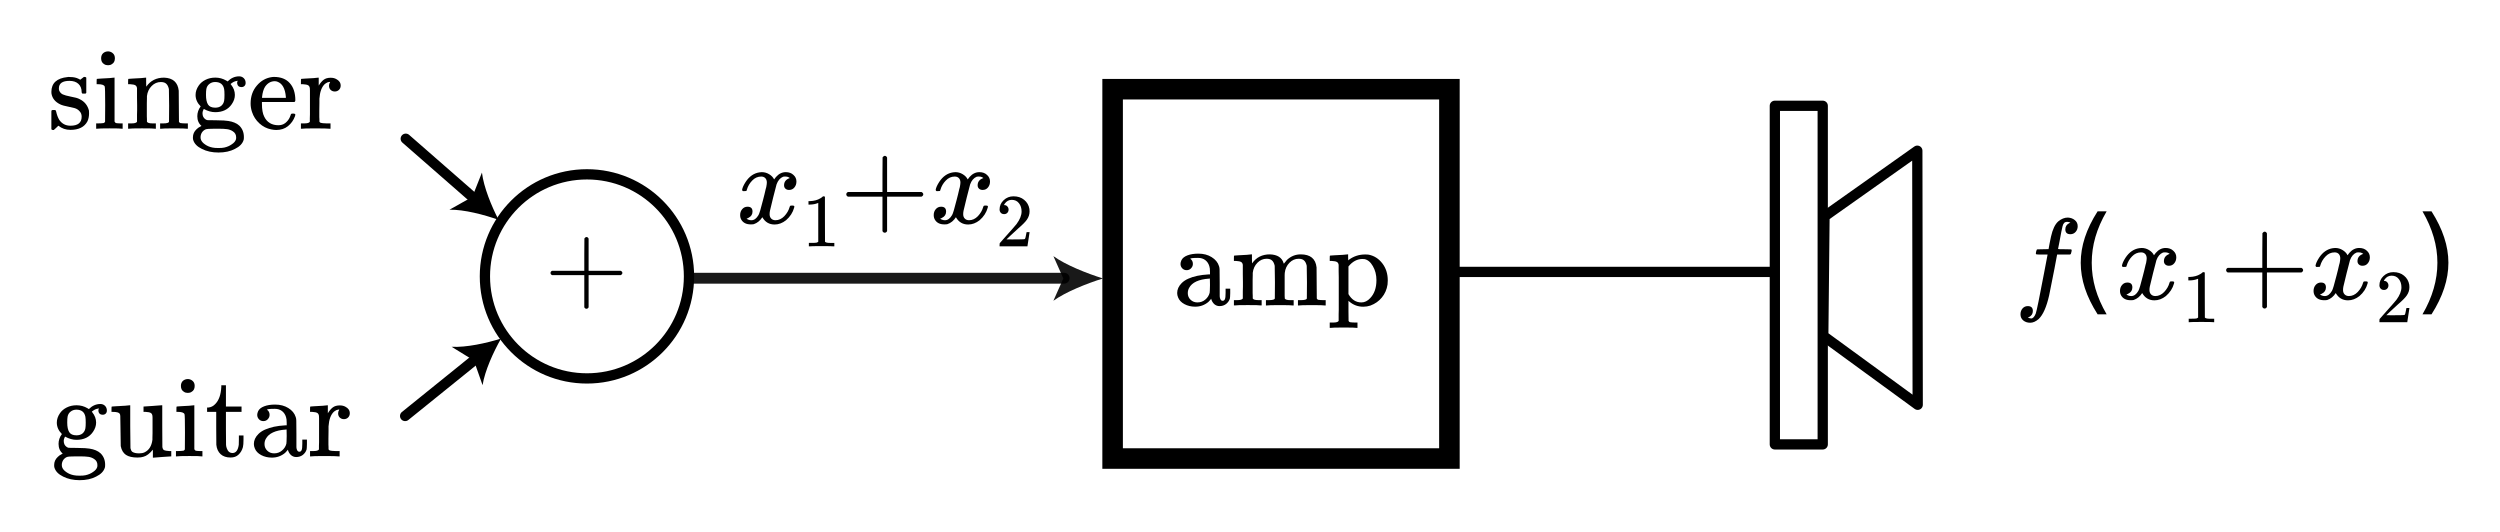 <?xml version="1.0" encoding="UTF-8" standalone="no"?>
<!-- Generator: Adobe Illustrator 19.1.0, SVG Export Plug-In . SVG Version: 6.00 Build 0)  -->

<svg
   xmlns:dc="http://purl.org/dc/elements/1.1/"
   xmlns:cc="http://creativecommons.org/ns#"
   xmlns:rdf="http://www.w3.org/1999/02/22-rdf-syntax-ns#"
   xmlns:svg="http://www.w3.org/2000/svg"
   xmlns="http://www.w3.org/2000/svg"
   xmlns:sodipodi="http://sodipodi.sourceforge.net/DTD/sodipodi-0.dtd"
   xmlns:inkscape="http://www.inkscape.org/namespaces/inkscape"
   version="1.1"
   id="Layer_1"
   x="0px"
   y="0px"
   width="486.614"
   height="103.465"
   viewBox="0 0 486.614 103.465"
   xml:space="preserve"
   inkscape:version="0.92.2 5c3e80d, 2017-08-06"
   sodipodi:docname="linearity_additivity2.svg"><defs
     id="defs4696"><marker
       inkscape:stockid="Arrow1Lend"
       orient="auto"
       refY="0"
       refX="0"
       id="Arrow1Lend"
       style="overflow:visible"
       inkscape:isstock="true"><path
         id="path6898"
         d="M 0,0 5,-5 -12.5,0 5,5 0,0 Z"
         style="fill:#000000;fill-opacity:1;fill-rule:evenodd;stroke:#000000;stroke-width:1pt;stroke-opacity:1"
         transform="matrix(-0.8,0,0,-0.8,-10,0)"
         inkscape:connector-curvature="0" /></marker><marker
       inkscape:stockid="Arrow1Mend"
       orient="auto"
       refY="0"
       refX="0"
       id="Arrow1Mend"
       style="overflow:visible"
       inkscape:isstock="true"><path
         id="path6904"
         d="M 0,0 5,-5 -12.5,0 5,5 0,0 Z"
         style="fill:#000000;fill-opacity:1;fill-rule:evenodd;stroke:#000000;stroke-width:1pt;stroke-opacity:1"
         transform="matrix(-0.4,0,0,-0.4,-4,0)"
         inkscape:connector-curvature="0" /></marker><marker
       inkscape:stockid="Arrow1Mstart"
       orient="auto"
       refY="0"
       refX="0"
       id="Arrow1Mstart"
       style="overflow:visible"
       inkscape:isstock="true"><path
         id="path4924"
         d="M 0,0 5,-5 -12.5,0 5,5 0,0 Z"
         style="fill:#000000;fill-opacity:1;fill-rule:evenodd;stroke:#000000;stroke-width:1pt;stroke-opacity:1"
         transform="matrix(0.4,0,0,0.4,4,0)"
         inkscape:connector-curvature="0" /></marker></defs><sodipodi:namedview
     pagecolor="#ffffff"
     bordercolor="#666666"
     borderopacity="1"
     objecttolerance="10"
     gridtolerance="10"
     guidetolerance="10"
     inkscape:pageopacity="0"
     inkscape:pageshadow="2"
     inkscape:window-width="1191"
     inkscape:window-height="695"
     id="namedview4694"
     showgrid="false"
     inkscape:zoom="1.0316181"
     inkscape:cx="243.30708"
     inkscape:cy="51.732349"
     inkscape:window-x="0"
     inkscape:window-y="0"
     inkscape:window-maximized="0"
     inkscape:current-layer="Layer_1"
     fit-margin-top="10"
     fit-margin-left="10"
     fit-margin-right="10"
     fit-margin-bottom="10" /><style
     type="text/css"
     id="style4554">
	.st0{fill:none;stroke:#000000;stroke-linecap:round;stroke-linejoin:round;stroke-miterlimit:10;}
	.st1{fill:none;stroke:#000000;stroke-width:2;stroke-linecap:round;stroke-linejoin:round;stroke-miterlimit:10;}
	.st2{fill:none;stroke:#000000;stroke-width:2;stroke-miterlimit:10;}
	.st3{fill:none;stroke:#000000;stroke-linecap:round;stroke-miterlimit:10;}
	.st4{fill:none;stroke:#000000;stroke-width:1.5;stroke-miterlimit:10;}
	.st5{fill:none;stroke:#000000;stroke-width:2;stroke-linecap:round;stroke-miterlimit:10;}
	.st6{fill:none;}
	.st7{stroke:#000000;stroke-linecap:round;stroke-linejoin:round;stroke-miterlimit:10;}
	.st8{fill:none;stroke:#000000;stroke-miterlimit:10;}
	.st9{fill:#FFFFFF;stroke:#000000;stroke-miterlimit:10;}
	.st10{fill:none;stroke:#000000;stroke-linejoin:round;stroke-miterlimit:10;}
	.st11{fill:none;stroke:#000000;stroke-linejoin:round;}
	.st12{fill:none;stroke:#11ACCD;stroke-width:3;stroke-linecap:round;stroke-miterlimit:10;}
	.st13{fill:#11ACCD;}
	.st14{fill:#E07D10;}
	.st15{fill:#FF9C39;}
	.st16{fill:none;stroke:#E07D10;stroke-width:2;stroke-linecap:round;stroke-miterlimit:10;}
	.st17{fill:none;stroke:#000000;stroke-width:4;stroke-linecap:round;stroke-miterlimit:10;}
	.st18{font-family:'KaTeX_Main-Italic';}
	.st19{font-size:21px;}
	.st20{font-family:'KaTeX_Main-Regular';}
</style><g
     style="font-style:normal;font-variant:normal;font-weight:normal;font-stretch:normal;font-size:22.5px;line-height:125%;font-family:KaTeX_Math;-inkscape-font-specification:'KaTeX_Math, Normal';text-align:start;writing-mode:lr-tb;text-anchor:start"
     id="text4622" /><rect
     x="216.566"
     y="17.359"
     class="st17"
     width="65.556"
     height="71.89"
     id="rect4624"
     style="fill:none;stroke:#000000;stroke-width:4;stroke-linecap:round;stroke-miterlimit:10;stroke-dasharray:none" /><g
     aria-label="x1+x2"
     style="font-style:normal;font-variant:normal;font-weight:normal;font-stretch:normal;font-size:22.5px;line-height:0%;font-family:KaTeX_Math;-inkscape-font-specification:'KaTeX_Math, Normal';text-align:start;writing-mode:lr-tb;text-anchor:start"
     id="text4656"><path
       d="m 144.582,37.196 q -0.135,-0.135 -0.135,-0.247 0.09,-0.608 0.698,-1.552 1.058,-1.597 2.655,-1.845 0.315,-0.045 0.472,-0.045 0.787,0 1.44,0.405 0.675,0.405 0.968,1.012 0.292,-0.383 0.36,-0.472 0.833,-0.945 1.913,-0.945 0.922,0 1.485,0.54 0.585,0.517 0.585,1.282 0,0.698 -0.405,1.17 -0.383,0.472 -1.035,0.472 -0.427,0 -0.698,-0.247 -0.27,-0.247 -0.27,-0.652 0,-1.035 1.125,-1.417 0,-0.022 -0.247,-0.158 -0.225,-0.135 -0.652,-0.135 -0.292,0 -0.427,0.045 -0.855,0.36 -1.26,1.485 -0.068,0.18 -0.652,2.52 -0.585,2.317 -0.63,2.61 -0.068,0.338 -0.068,0.675 0,0.54 0.315,0.855 0.315,0.315 0.833,0.315 0.945,0 1.71,-0.787 0.765,-0.81 1.035,-1.778 0.068,-0.225 0.135,-0.247 0.068,-0.045 0.36,-0.045 0.427,0 0.427,0.18 0,0.022 -0.045,0.247 -0.383,1.395 -1.575,2.43 -1.058,0.833 -2.228,0.833 -1.575,0 -2.385,-1.417 -0.652,1.012 -1.665,1.35 -0.203,0.045 -0.585,0.045 -1.305,0 -1.845,-0.922 -0.225,-0.383 -0.225,-0.9 0,-0.675 0.405,-1.147 0.405,-0.472 1.035,-0.472 0.968,0 0.968,0.945 0,0.833 -0.787,1.215 -0.045,0.022 -0.113,0.068 -0.068,0.022 -0.113,0.045 -0.045,0.022 -0.068,0.022 l -0.068,0.022 q 0,0.068 0.338,0.203 0.27,0.113 0.585,0.113 0.81,0 1.395,-1.012 0.247,-0.405 0.877,-2.925 0.135,-0.517 0.292,-1.147 0.158,-0.63 0.225,-0.968 0.09,-0.338 0.113,-0.405 0.113,-0.608 0.113,-0.877 0,-0.54 -0.292,-0.855 -0.292,-0.315 -0.81,-0.315 -1.012,0 -1.755,0.787 -0.743,0.765 -1.035,1.778 -0.045,0.203 -0.113,0.247 -0.045,0.022 -0.36,0.022 z"
       style="font-style:normal;font-variant:normal;font-weight:normal;font-stretch:normal;font-size:22.5px;line-height:0%;font-family:KaTeX_Math;-inkscape-font-specification:'KaTeX_Math, Normal';text-align:start;writing-mode:lr-tb;text-anchor:start"
       id="path13186" /><path
       d="m 162.237,47.951 q -0.249,-0.044 -2.325,-0.044 -2.047,0 -2.296,0.044 h -0.175 v -0.673 h 0.38 q 0.848,0 1.097,-0.044 0.117,-0.015 0.351,-0.175 v -7.561 q -0.029,0 -0.117,0.044 -0.673,0.263 -1.506,0.278 h -0.278 v -0.673 h 0.278 q 1.228,-0.044 2.047,-0.556 0.263,-0.146 0.453,-0.336 0.029,-0.044 0.175,-0.044 0.146,0 0.249,0.088 v 4.373 l 0.015,4.388 q 0.219,0.219 0.951,0.219 h 0.483 0.38 v 0.673 z"
       style="font-style:normal;font-variant:normal;font-weight:normal;font-stretch:normal;font-size:14.625px;line-height:125%;font-family:KaTeX_Main;-inkscape-font-specification:'KaTeX_Main, Normal';text-align:start;writing-mode:lr-tb;baseline-shift:sub;text-anchor:start"
       id="path13188" /><path
       d="m 165.041,38.276 q -0.315,-0.158 -0.315,-0.45 0,-0.292 0.315,-0.45 h 6.728 v -3.375 l 0.022,-3.375 q 0.225,-0.292 0.427,-0.292 0.292,0 0.45,0.338 v 6.705 h 6.705 q 0.338,0.18 0.338,0.45 0,0.27 -0.338,0.45 h -6.705 v 6.705 q -0.158,0.315 -0.45,0.315 -0.292,0 -0.45,-0.315 v -6.705 z"
       style="font-style:normal;font-variant:normal;font-weight:normal;font-stretch:normal;font-size:22.5px;line-height:125%;font-family:KaTeX_Main;-inkscape-font-specification:'KaTeX_Main, Normal';text-align:start;writing-mode:lr-tb;text-anchor:start"
       id="path13190" /><path
       d="m 182.261,37.196 q -0.135,-0.135 -0.135,-0.247 0.09,-0.608 0.698,-1.552 1.058,-1.597 2.655,-1.845 0.315,-0.045 0.472,-0.045 0.787,0 1.44,0.405 0.675,0.405 0.968,1.012 0.292,-0.383 0.36,-0.472 0.833,-0.945 1.913,-0.945 0.922,0 1.485,0.54 0.585,0.517 0.585,1.282 0,0.698 -0.405,1.17 -0.383,0.472 -1.035,0.472 -0.427,0 -0.698,-0.247 -0.27,-0.247 -0.27,-0.652 0,-1.035 1.125,-1.417 0,-0.022 -0.247,-0.158 -0.225,-0.135 -0.652,-0.135 -0.292,0 -0.427,0.045 -0.855,0.36 -1.26,1.485 -0.068,0.18 -0.652,2.52 -0.585,2.317 -0.63,2.61 -0.068,0.338 -0.068,0.675 0,0.54 0.315,0.855 0.315,0.315 0.833,0.315 0.945,0 1.71,-0.787 0.765,-0.81 1.035,-1.778 0.068,-0.225 0.135,-0.247 0.068,-0.045 0.36,-0.045 0.427,0 0.427,0.18 0,0.022 -0.045,0.247 -0.383,1.395 -1.575,2.43 -1.058,0.833 -2.228,0.833 -1.575,0 -2.385,-1.417 -0.652,1.012 -1.665,1.35 -0.203,0.045 -0.585,0.045 -1.305,0 -1.845,-0.922 -0.225,-0.383 -0.225,-0.9 0,-0.675 0.405,-1.147 0.405,-0.472 1.035,-0.472 0.968,0 0.968,0.945 0,0.833 -0.787,1.215 -0.045,0.022 -0.113,0.068 -0.068,0.022 -0.113,0.045 -0.045,0.022 -0.068,0.022 l -0.068,0.022 q 0,0.068 0.338,0.203 0.27,0.113 0.585,0.113 0.81,0 1.395,-1.012 0.247,-0.405 0.877,-2.925 0.135,-0.517 0.292,-1.147 0.158,-0.63 0.225,-0.968 0.09,-0.338 0.113,-0.405 0.113,-0.608 0.113,-0.877 0,-0.54 -0.292,-0.855 -0.292,-0.315 -0.81,-0.315 -1.012,0 -1.755,0.787 -0.743,0.765 -1.035,1.778 -0.045,0.203 -0.113,0.247 -0.045,0.022 -0.36,0.022 z"
       style="font-style:normal;font-variant:normal;font-weight:normal;font-stretch:normal;font-size:22.5px;line-height:0%;font-family:KaTeX_Math;-inkscape-font-specification:'KaTeX_Math, Normal';text-align:start;writing-mode:lr-tb;text-anchor:start"
       id="path13192" /><path
       d="m 195.441,41.677 q -0.409,0 -0.643,-0.263 -0.234,-0.263 -0.234,-0.643 0,-1.053 0.79,-1.799 0.804,-0.76 1.916,-0.76 1.258,0 2.077,0.687 0.834,0.673 1.024,1.77 0.029,0.263 0.029,0.483 0,0.848 -0.512,1.594 -0.409,0.614 -1.653,1.682 -0.526,0.453 -1.462,1.346 l -0.863,0.819 1.111,0.015 q 2.296,0 2.442,-0.073 0.059,-0.015 0.146,-0.307 0.059,-0.161 0.205,-0.995 v -0.044 h 0.585 v 0.044 l -0.409,2.676 v 0.044 h -5.426 v -0.278 q 0,-0.292 0.029,-0.336 0.015,-0.015 1.228,-1.389 1.594,-1.77 2.047,-2.34 0.98,-1.331 0.98,-2.442 0,-0.965 -0.512,-1.609 -0.497,-0.658 -1.404,-0.658 -0.848,0 -1.375,0.76 -0.029,0.059 -0.088,0.161 -0.044,0.073 -0.044,0.088 0,0.015 0.073,0.015 0.366,0 0.585,0.263 0.234,0.263 0.234,0.614 0,0.366 -0.249,0.629 -0.234,0.249 -0.629,0.249 z"
       style="font-style:normal;font-variant:normal;font-weight:normal;font-stretch:normal;font-size:14.625px;line-height:125%;font-family:KaTeX_Main;-inkscape-font-specification:'KaTeX_Main, Normal';text-align:start;writing-mode:lr-tb;baseline-shift:sub;text-anchor:start"
       id="path13194" /></g><g
     aria-label="amp"
     style="font-style:normal;font-variant:normal;font-weight:normal;font-stretch:normal;font-size:22.5px;line-height:0%;font-family:KaTeX_Main;-inkscape-font-specification:'KaTeX_Main, Normal';text-align:start;writing-mode:lr-tb;text-anchor:start"
     id="text4666"><path
       d="m 231.829,52.228 q -0.338,0.36 -0.855,0.36 -0.517,0 -0.855,-0.36 -0.338,-0.36 -0.338,-0.855 0,-0.315 0.18,-0.72 0.292,-0.608 1.17,-0.945 0.877,-0.338 2.138,-0.338 1.485,0 2.565,0.675 1.103,0.675 1.44,1.755 0.113,0.315 0.113,0.72 0.022,0.383 0.022,2.565 0,2.205 0,2.587 0.022,0.36 0.135,0.562 0.135,0.315 0.45,0.315 0.292,0 0.427,-0.315 0.135,-0.27 0.135,-1.238 v -0.81 h 0.9 v 0.877 q -0.022,0.9 -0.068,1.058 -0.203,0.63 -0.743,1.058 -0.54,0.405 -1.282,0.405 -0.562,0 -1.012,-0.383 -0.427,-0.405 -0.585,-0.968 v -0.09 q -0.068,0.068 -0.27,0.315 -0.203,0.225 -0.292,0.315 -1.103,0.922 -2.565,0.922 -1.17,0 -2.092,-0.495 -0.922,-0.495 -1.238,-1.305 -0.18,-0.427 -0.18,-0.855 0,-1.058 0.877,-1.935 0.517,-0.517 1.282,-0.855 1.53,-0.698 3.915,-0.833 h 0.315 v -0.495 q 0,-0.765 -0.135,-1.125 -0.225,-0.743 -0.787,-1.17 -0.562,-0.427 -1.395,-0.427 -1.508,0 -1.508,0.18 0.495,0.338 0.495,0.99 0,0.495 -0.36,0.855 z m 3.69,3.285 q 0,-1.305 -0.022,-1.305 -0.068,0 -0.113,0.022 -3.083,0.203 -3.938,1.823 -0.247,0.45 -0.247,1.012 0,0.765 0.54,1.282 0.54,0.517 1.327,0.517 0.9,0 1.53,-0.54 0.652,-0.54 0.855,-1.327 0.045,-0.158 0.068,-1.485 z"
       style="font-style:normal;font-variant:normal;font-weight:normal;font-stretch:normal;font-size:22.5px;line-height:0%;font-family:KaTeX_Main;-inkscape-font-specification:'KaTeX_Main, Normal';text-align:start;writing-mode:lr-tb;text-anchor:start"
       id="path13179" /><path
       d="m 243.844,58.101 q 0.18,0.315 1.058,0.315 h 0.315 0.36 v 1.035 h -0.18 q -0.292,-0.068 -2.52,-0.068 -2.228,0 -2.52,0.068 h -0.18 v -1.035 h 0.36 0.315 q 0.877,0 1.058,-0.315 v -0.18 q 0,-0.203 0,-0.517 0,-0.315 0,-0.698 0.022,-0.405 0.022,-0.877 0,-0.495 0,-0.945 0,-0.698 -0.022,-1.485 0,-0.81 0,-1.327 v -0.517 q -0.068,-0.427 -0.338,-0.562 -0.247,-0.158 -0.99,-0.203 h -0.405 v -0.517 q 0,-0.517 0.045,-0.517 l 0.225,-0.022 q 0.225,-0.022 0.63,-0.045 0.427,-0.022 0.833,-0.045 0.383,-0.022 0.81,-0.045 0.427,-0.045 0.652,-0.068 0.225,-0.022 0.247,-0.022 h 0.068 v 0.9 q 0,0.855 0.022,0.855 l 0.022,-0.022 q 1.215,-1.732 3.442,-1.732 2.183,0.068 2.678,1.71 l 0.045,0.113 q 0.54,-0.675 0.608,-0.743 1.147,-1.08 2.678,-1.08 2.812,0 3.083,2.542 0.022,0.158 0.022,3.128 0,2.88 0.022,2.925 0.09,0.18 0.27,0.247 0.472,0.068 1.103,0.068 h 0.36 v 1.035 h -0.18 q -0.292,-0.068 -2.52,-0.068 -2.228,0 -2.52,0.068 h -0.18 v -1.035 h 0.36 0.18 q 1.192,0 1.192,-0.36 0.022,-0.045 0.022,-3.105 -0.022,-3.038 -0.045,-3.218 -0.158,-0.72 -0.517,-1.035 -0.338,-0.338 -1.058,-0.338 -1.012,0 -1.778,0.765 -0.787,0.787 -0.922,1.98 0,0.022 -0.022,0.427 0,0.383 0,0.99 0,0.608 0,1.147 0,0.338 0,0.72 0,0.36 0,0.652 0,0.292 0,0.54 0.022,0.225 0.022,0.383 v 0.135 q 0.18,0.315 1.058,0.315 h 0.315 0.36 v 1.035 h -0.18 q -0.292,-0.068 -2.52,-0.068 -2.228,0 -2.52,0.068 h -0.18 v -1.035 h 0.36 0.18 q 1.192,0 1.192,-0.36 0.022,-0.045 0.022,-3.105 -0.022,-3.038 -0.045,-3.218 -0.158,-0.72 -0.517,-1.035 -0.338,-0.338 -1.058,-0.338 -1.012,0 -1.778,0.765 -0.787,0.787 -0.922,1.98 0,0.022 0,0.427 0,0.383 -0.022,0.99 0,0.608 0,1.147 0,0.338 0,0.72 0,0.36 0,0.652 0.022,0.292 0.022,0.54 0,0.225 0,0.383 z"
       style="font-style:normal;font-variant:normal;font-weight:normal;font-stretch:normal;font-size:22.5px;line-height:0%;font-family:KaTeX_Main;-inkscape-font-specification:'KaTeX_Main, Normal';text-align:start;writing-mode:lr-tb;text-anchor:start"
       id="path13181" /><path
       d="m 259.189,62.781 h 0.315 q 0.877,0 1.058,-0.315 v -0.18 q 0,-0.158 0,-0.45 0,-0.27 0,-0.652 0.022,-0.383 0.022,-0.877 0,-0.495 0,-0.99 0,-0.517 0,-1.103 0,-0.608 0,-1.147 0,-0.765 0,-1.597 0,-0.833 0,-1.485 0,-0.652 -0.022,-1.192 0,-0.562 0,-0.877 0,-0.338 0,-0.36 -0.068,-0.427 -0.338,-0.562 -0.247,-0.158 -0.99,-0.203 h -0.405 v -0.517 q 0,-0.517 0.045,-0.517 l 0.225,-0.022 q 0.225,-0.022 0.652,-0.045 0.427,-0.022 0.833,-0.045 0.383,-0.022 0.833,-0.045 0.45,-0.045 0.675,-0.068 0.225,-0.022 0.247,-0.022 h 0.068 v 0.585 l 0.022,0.585 0.18,-0.158 q 1.373,-0.99 3.105,-0.99 0.495,0 0.72,0.045 1.575,0.315 2.632,1.688 1.058,1.373 1.058,3.33 0,0.427 -0.045,0.787 -0.225,1.462 -1.103,2.52 -0.855,1.058 -2.228,1.575 -0.675,0.225 -1.395,0.225 -1.53,0 -2.7,-0.99 l -0.18,-0.158 v 1.913 q 0,1.958 0.022,2.002 0.09,0.18 0.27,0.247 0.472,0.068 1.103,0.068 h 0.36 v 1.035 h -0.18 q -0.292,-0.068 -2.52,-0.068 -2.228,0 -2.52,0.068 h -0.18 v -1.035 z m 8.73,-8.235 q 0,-1.553 -0.698,-2.745 -0.675,-1.192 -1.665,-1.373 -0.045,0 -0.158,0 -0.09,-0.022 -0.158,-0.022 -1.597,0 -2.768,1.462 v 5.378 q 0.922,1.62 2.52,1.62 0.945,0 1.71,-0.833 1.215,-1.26 1.215,-3.487 z"
       style="font-style:normal;font-variant:normal;font-weight:normal;font-stretch:normal;font-size:22.5px;line-height:0%;font-family:KaTeX_Main;-inkscape-font-specification:'KaTeX_Main, Normal';text-align:start;writing-mode:lr-tb;text-anchor:start"
       id="path13183" /></g><g
     id="g5371"
     transform="translate(53.012,-186.549)"><circle
       r="19.862"
       cy="240.345"
       cx="61.235"
       id="path4761"
       style="fill:none;fill-opacity:0;stroke:#000000;stroke-width:2;stroke-linecap:round;stroke-miterlimit:4;stroke-dasharray:none;stroke-opacity:1" /><g
       aria-label="+"
       style="font-size:21px;line-height:0%;font-family:KaTeX_Main-Regular"
       id="text4672-9"><path
         d="m 54.439,240.098 q -0.294,-0.147 -0.294,-0.42 0,-0.273 0.294,-0.42 h 6.279 v -3.15 l 0.021,-3.15 q 0.21,-0.273 0.399,-0.273 0.273,0 0.42,0.315 v 6.258 h 6.258 q 0.315,0.168 0.315,0.42 0,0.252 -0.315,0.42 H 61.558 v 6.258 q -0.147,0.294 -0.42,0.294 -0.273,0 -0.42,-0.294 v -6.258 z"
         style="font-style:normal;font-variant:normal;font-weight:normal;font-stretch:normal;font-size:21px;line-height:125%;font-family:KaTeX_Main;-inkscape-font-specification:'KaTeX_Main, Normal';text-align:start;writing-mode:lr-tb;text-anchor:start"
         id="path13176" /></g></g><g
     aria-label="singer"
     style="font-style:normal;font-variant:normal;font-weight:normal;font-stretch:normal;font-size:22.5px;line-height:0%;font-family:KaTeX_Math;-inkscape-font-specification:'KaTeX_Math, Normal';text-align:start;writing-mode:lr-tb;text-anchor:start"
     id="text4656-8"><path
       d="m 13.532,15.738 q -2.07,0 -2.07,1.462 0,0.292 0.045,0.383 0.203,0.54 0.698,0.787 0.495,0.225 1.53,0.427 1.283,0.225 1.755,0.495 1.417,0.675 1.823,2.228 0.022,0.135 0.022,0.54 0,0.877 -0.315,1.553 -0.877,1.665 -3.308,1.665 -1.35,0 -2.34,-0.81 l -0.18,0.158 -0.203,0.203 q -0.135,0.135 -0.27,0.247 l -0.247,0.225 h -0.18 q -0.158,0 -0.292,-0.135 v -1.778 q 0,-1.463 0,-1.688 0.022,-0.225 0.112,-0.27 0.045,-0.022 0.36,-0.022 0.292,0 0.338,0.045 0.068,0.045 0.135,0.315 0.18,0.855 0.585,1.553 0.787,1.147 2.183,1.147 2.183,0 2.183,-1.755 0,-0.652 -0.405,-1.058 -0.36,-0.427 -0.945,-0.608 -0.383,-0.09 -1.08,-0.247 -1.26,-0.247 -1.71,-0.472 -1.485,-0.698 -1.732,-2.092 -0.022,-0.09 -0.022,-0.338 0,-2.587 3.172,-2.902 0.09,-0.045 0.54,0 0.9,0 1.575,0.338 l 0.338,0.18 0.203,-0.158 q 0.292,-0.247 0.495,-0.383 h 0.18 q 0.158,0 0.292,0.135 v 2.97 l -0.135,0.135 h -0.63 q -0.135,-0.135 -0.135,-0.27 0,-1.035 -0.63,-1.62 -0.63,-0.585 -1.733,-0.585 z"
       style="font-style:normal;font-variant:normal;font-weight:normal;font-stretch:normal;font-size:22.5px;line-height:125%;font-family:KaTeX_Main;-inkscape-font-specification:'KaTeX_Main, Normal';text-align:start;writing-mode:lr-tb;text-anchor:start"
       id="path13163" /><path
       d="m 21.082,10 q 0.562,0.045 0.922,0.405 0.36,0.338 0.36,0.945 0,0.81 -0.608,1.147 -0.292,0.203 -0.72,0.203 -0.45,0 -0.743,-0.203 -0.608,-0.338 -0.608,-1.147 0,-0.63 0.383,-0.99 0.405,-0.36 1.012,-0.36 z m 2.61,15.053 q -0.247,-0.068 -2.34,-0.068 -2.047,0 -2.453,0.068 h -0.18 v -1.035 h 0.36 q 0.63,0 1.103,-0.068 0.18,-0.068 0.27,-0.247 0.022,-0.045 0.022,-3.263 0,-3.375 -0.09,-3.6 -0.18,-0.45 -1.327,-0.45 h -0.247 v -0.517 q 0,-0.517 0.045,-0.517 l 0.225,-0.022 q 0.225,-0.022 0.63,-0.045 0.405,-0.022 0.81,-0.045 0.383,-0.022 0.81,-0.045 0.427,-0.045 0.652,-0.068 0.225,-0.022 0.248,-0.022 h 0.068 v 8.55 q 0.113,0.225 0.27,0.292 0.158,0.045 0.787,0.068 h 0.517 v 1.035 z"
       style="font-style:normal;font-variant:normal;font-weight:normal;font-stretch:normal;font-size:22.5px;line-height:125%;font-family:KaTeX_Main;-inkscape-font-specification:'KaTeX_Main, Normal';text-align:start;writing-mode:lr-tb;text-anchor:start"
       id="path13165" /><path
       d="m 28.605,23.703 q 0.18,0.315 1.058,0.315 h 0.315 0.36 v 1.035 h -0.18 q -0.292,-0.068 -2.52,-0.068 -2.228,0 -2.52,0.068 h -0.18 v -1.035 h 0.36 0.315 q 0.877,0 1.058,-0.315 v -0.18 q 0,-0.203 0,-0.517 0,-0.315 0,-0.698 0.022,-0.405 0.022,-0.877 0,-0.495 0,-0.945 0,-0.698 -0.022,-1.485 0,-0.81 0,-1.327 v -0.517 q -0.068,-0.427 -0.338,-0.562 -0.247,-0.158 -0.99,-0.203 h -0.405 v -0.517 q 0,-0.517 0.045,-0.517 l 0.225,-0.022 q 0.225,-0.022 0.63,-0.045 0.427,-0.022 0.833,-0.045 0.383,-0.022 0.81,-0.045 0.427,-0.045 0.652,-0.068 0.225,-0.022 0.247,-0.022 h 0.068 v 0.9 q 0,0.855 0.022,0.855 l 0.022,-0.022 q 1.215,-1.732 3.442,-1.732 2.587,0.09 2.857,2.542 0.022,0.158 0.022,3.127 0,2.88 0.022,2.925 0.09,0.18 0.27,0.247 0.472,0.068 1.103,0.068 h 0.36 v 1.035 h -0.18 q -0.293,-0.068 -2.52,-0.068 -2.228,0 -2.52,0.068 h -0.18 v -1.035 h 0.36 0.18 q 1.192,0 1.192,-0.36 0.022,-0.045 0.022,-3.105 -0.022,-3.038 -0.045,-3.217 -0.158,-0.72 -0.517,-1.035 -0.338,-0.338 -1.058,-0.338 -1.012,0 -1.778,0.765 -0.787,0.787 -0.922,1.98 0,0.022 0,0.427 0,0.383 -0.022,0.99 0,0.608 0,1.147 0,0.338 0,0.72 0,0.36 0,0.652 0.022,0.292 0.022,0.54 0,0.225 0,0.383 z"
       style="font-style:normal;font-variant:normal;font-weight:normal;font-stretch:normal;font-size:22.5px;line-height:125%;font-family:KaTeX_Main;-inkscape-font-specification:'KaTeX_Main, Normal';text-align:start;writing-mode:lr-tb;text-anchor:start"
       id="path13167" /><path
       d="m 44.302,15.85 q 0.99,-0.99 2.25,-0.99 0.54,0 0.9,0.36 0.36,0.36 0.36,0.922 0,0.36 -0.225,0.585 -0.225,0.225 -0.585,0.225 -0.72,0 -0.833,-0.675 -0.045,-0.315 0.068,-0.472 0,-0.022 0.022,-0.068 v -0.022 q -0.09,0.022 -0.203,0.045 -0.54,0.09 -0.99,0.45 -0.18,0.113 -0.18,0.158 0.045,0.045 0.09,0.113 0.743,0.922 0.743,2.002 0,0.922 -0.608,1.8 -1.058,1.552 -3.217,1.552 -1.08,0 -2.228,-0.63 -0.247,0.45 -0.247,0.855 0,0.787 0.585,1.17 0.203,0.135 0.383,0.158 0.203,0 1.62,0.022 1.89,0.022 2.43,0.135 1.373,0.203 2.16,0.922 0.877,0.877 0.877,2.205 0,0.405 -0.045,0.54 -0.315,1.103 -1.71,1.778 -1.327,0.698 -3.195,0.698 -1.845,0 -3.217,-0.698 -1.395,-0.675 -1.71,-1.778 -0.045,-0.135 -0.045,-0.472 0,-0.922 0.698,-1.575 0.338,-0.338 0.72,-0.517 l 0.247,-0.135 q -0.81,-0.698 -0.81,-1.89 0,-1.035 0.652,-1.913 -0.99,-0.99 -0.99,-2.228 0,-0.945 0.608,-1.823 0.472,-0.698 1.327,-1.125 0.855,-0.427 1.913,-0.427 1.147,0 2.138,0.585 z m -4.207,2.632 q 0,1.215 0.383,1.845 0.383,0.63 1.417,0.63 0.72,0 1.17,-0.36 0.45,-0.383 0.562,-0.99 0.068,-0.36 0.068,-1.125 0,-0.765 -0.068,-1.147 -0.27,-1.373 -1.755,-1.373 -0.652,0 -1.125,0.383 -0.472,0.36 -0.585,0.99 -0.068,0.383 -0.068,1.147 z m 5.242,7.088 q -0.495,-0.338 -1.125,-0.427 -0.608,-0.09 -1.755,-0.09 h -0.652 q -1.508,0 -1.8,0.135 -0.45,0.203 -0.72,0.63 -0.247,0.427 -0.247,0.9 0,0.247 0.068,0.45 0.18,0.517 0.81,0.945 0.63,0.45 1.462,0.608 0.405,0.09 1.147,0.09 0.72,0 1.125,-0.09 0.833,-0.18 1.462,-0.63 0.652,-0.427 0.81,-0.945 0.045,-0.113 0.045,-0.405 0,-0.765 -0.63,-1.17 z"
       style="font-style:normal;font-variant:normal;font-weight:normal;font-stretch:normal;font-size:22.5px;line-height:125%;font-family:KaTeX_Main;-inkscape-font-specification:'KaTeX_Main, Normal';text-align:start;writing-mode:lr-tb;text-anchor:start"
       id="path13169" /><path
       d="m 57.487,19.54 q 0,0.158 -0.158,0.315 h -6.345 v 0.338 q 0,1.665 0.45,2.52 0.81,1.665 2.79,1.665 0.968,0 1.62,-0.72 0.45,-0.45 0.698,-1.17 0.068,-0.247 0.135,-0.315 0.068,-0.068 0.36,-0.068 0.45,0 0.45,0.225 0,0.09 -0.068,0.292 -0.427,1.17 -1.373,1.935 -0.922,0.743 -2.272,0.743 -0.427,0 -0.99,-0.113 -1.282,-0.247 -2.295,-1.17 -1.012,-0.922 -1.44,-2.228 -0.27,-0.81 -0.27,-1.643 0,-2.07 1.215,-3.487 1.215,-1.44 2.993,-1.665 0.09,-0.022 0.315,-0.022 2.047,0 3.105,1.215 1.08,1.192 1.08,3.353 z m -1.845,-0.675 q -0.203,-2.453 -1.665,-2.97 -0.158,-0.068 -0.472,-0.09 -1.17,0 -1.913,1.08 -0.45,0.72 -0.585,2.002 v 0.158 h 4.635 z"
       style="font-style:normal;font-variant:normal;font-weight:normal;font-stretch:normal;font-size:22.5px;line-height:125%;font-family:KaTeX_Main;-inkscape-font-specification:'KaTeX_Main, Normal';text-align:start;writing-mode:lr-tb;text-anchor:start"
       id="path13171" /><path
       d="m 58.935,24.018 h 0.315 q 0.878,0 1.058,-0.315 v -0.18 q 0,-0.203 0,-0.517 0.022,-0.315 0.022,-0.698 0,-0.405 0,-0.877 0,-0.495 0,-0.945 0,-0.698 0,-1.485 0,-0.81 0,-1.327 l -0.022,-0.517 q -0.068,-0.427 -0.338,-0.562 -0.247,-0.158 -0.99,-0.203 h -0.405 v -0.517 q 0,-0.517 0.045,-0.517 l 0.225,-0.022 q 0.225,-0.022 0.63,-0.045 0.405,-0.022 0.81,-0.045 0.36,-0.022 0.787,-0.045 0.427,-0.045 0.652,-0.068 0.225,-0.022 0.247,-0.022 h 0.068 v 1.552 q 0.427,-0.72 0.945,-1.125 0.517,-0.405 1.373,-0.405 0.63,0 1.08,0.247 0.877,0.45 0.877,1.282 0,0.495 -0.338,0.833 -0.338,0.315 -0.81,0.315 -0.472,0 -0.81,-0.315 -0.315,-0.315 -0.315,-0.81 0,-0.383 0.18,-0.63 0.045,-0.09 0.045,-0.113 -0.045,-0.045 -0.517,0.09 -0.36,0.18 -0.54,0.338 -0.9,0.855 -1.035,2.835 v 0.877 q -0.022,0.877 -0.022,1.508 0,0.292 0,0.63 0,0.315 0,0.562 0.022,0.248 0.022,0.45 0,0.203 0,0.338 v 0.113 q 0.09,0.18 0.27,0.225 0.225,0.09 1.192,0.113 h 0.698 v 1.035 h -0.203 q -0.405,-0.068 -2.857,-0.068 -2.205,0 -2.52,0.068 h -0.18 v -1.035 z"
       style="font-style:normal;font-variant:normal;font-weight:normal;font-stretch:normal;font-size:22.5px;line-height:125%;font-family:KaTeX_Main;-inkscape-font-specification:'KaTeX_Main, Normal';text-align:start;writing-mode:lr-tb;text-anchor:start"
       id="path13173" /></g><g
     aria-label="guitar"
     style="font-style:normal;font-variant:normal;font-weight:normal;font-stretch:normal;font-size:22.5px;line-height:0%;font-family:KaTeX_Math;-inkscape-font-specification:'KaTeX_Math, Normal';text-align:start;writing-mode:lr-tb;text-anchor:start"
     id="text4662-3"><path
       d="m 17.293,79.627 q 0.99,-0.99 2.25,-0.99 0.54,0 0.9,0.36 0.36,0.36 0.36,0.922 0,0.36 -0.225,0.585 -0.225,0.225 -0.585,0.225 -0.72,0 -0.833,-0.675 -0.045,-0.315 0.068,-0.472 0,-0.022 0.022,-0.068 v -0.022 q -0.09,0.022 -0.203,0.045 -0.54,0.09 -0.99,0.45 -0.18,0.113 -0.18,0.158 0.045,0.045 0.09,0.113 0.743,0.922 0.743,2.002 0,0.922 -0.608,1.8 -1.058,1.552 -3.218,1.552 -1.08,0 -2.228,-0.63 -0.247,0.45 -0.247,0.855 0,0.787 0.585,1.17 0.203,0.135 0.383,0.158 0.203,0 1.62,0.022 1.89,0.022 2.43,0.135 1.373,0.203 2.16,0.922 0.877,0.877 0.877,2.205 0,0.405 -0.045,0.54 -0.315,1.103 -1.71,1.778 -1.328,0.698 -3.195,0.698 -1.845,0 -3.217,-0.698 -1.395,-0.675 -1.71,-1.778 -0.045,-0.135 -0.045,-0.472 0,-0.922 0.698,-1.575 0.338,-0.338 0.72,-0.517 l 0.247,-0.135 q -0.81,-0.698 -0.81,-1.89 0,-1.035 0.652,-1.913 -0.99,-0.99 -0.99,-2.228 0,-0.945 0.608,-1.823 0.472,-0.698 1.327,-1.125 0.855,-0.427 1.913,-0.427 1.147,0 2.138,0.585 z m -4.207,2.632 q 0,1.215 0.383,1.845 0.383,0.63 1.417,0.63 0.72,0 1.17,-0.36 0.45,-0.383 0.562,-0.99 0.068,-0.36 0.068,-1.125 0,-0.765 -0.068,-1.147 -0.27,-1.373 -1.755,-1.373 -0.652,0 -1.125,0.383 -0.472,0.36 -0.585,0.99 -0.068,0.383 -0.068,1.147 z m 5.243,7.088 q -0.495,-0.338 -1.125,-0.427 -0.608,-0.09 -1.755,-0.09 h -0.652 q -1.508,0 -1.8,0.135 -0.45,0.203 -0.72,0.63 -0.247,0.427 -0.247,0.9 0,0.247 0.068,0.45 0.18,0.517 0.81,0.945 0.63,0.45 1.462,0.608 0.405,0.09 1.147,0.09 0.72,0 1.125,-0.09 0.833,-0.18 1.463,-0.63 0.652,-0.427 0.81,-0.945 0.045,-0.113 0.045,-0.405 0,-0.765 -0.63,-1.17 z"
       style="font-style:normal;font-variant:normal;font-weight:normal;font-stretch:normal;font-size:22.5px;line-height:125%;font-family:KaTeX_Main;-inkscape-font-specification:'KaTeX_Main, Normal';text-align:start;writing-mode:lr-tb;text-anchor:start"
       id="path13150" /><path
       d="m 23.503,79.02 q 0.383,-0.022 0.833,-0.045 0.45,-0.045 0.675,-0.068 0.247,-0.022 0.27,-0.022 h 0.068 v 4.072 q 0.022,4.14 0.045,4.275 0.09,0.472 0.338,0.698 0.45,0.315 1.35,0.315 0.63,0 1.058,-0.203 1.305,-0.63 1.53,-2.453 0,-0.022 0,-0.383 0.022,-0.36 0.022,-0.9 0,-0.563 0,-1.058 0,-0.495 0,-1.035 0,-0.562 0,-0.922 l -0.022,-0.36 q -0.068,-0.427 -0.338,-0.562 -0.247,-0.158 -0.99,-0.203 h -0.405 v -1.035 q 0.045,0 1.71,-0.113 1.688,-0.113 1.778,-0.135 h 0.158 v 4.005 q 0,4.05 0.022,4.118 0.068,0.45 0.315,0.608 0.27,0.135 1.012,0.18 h 0.405 v 1.035 q -0.045,0 -1.688,0.113 -1.643,0.113 -1.732,0.135 h -0.158 v -1.552 q -0.945,1.147 -1.823,1.373 -0.427,0.158 -1.192,0.158 -1.44,0 -2.228,-0.517 -0.787,-0.54 -1.012,-1.71 -0.022,-0.158 -0.045,-3.083 -0.022,-2.453 -0.045,-2.745 0,-0.292 -0.113,-0.472 -0.225,-0.36 -1.35,-0.36 h -0.247 v -0.517 q 0,-0.517 0.045,-0.517 l 0.247,-0.022 q 0.225,-0.022 0.652,-0.045 0.427,-0.022 0.855,-0.045 z"
       style="font-style:normal;font-variant:normal;font-weight:normal;font-stretch:normal;font-size:22.5px;line-height:125%;font-family:KaTeX_Main;-inkscape-font-specification:'KaTeX_Main, Normal';text-align:start;writing-mode:lr-tb;text-anchor:start"
       id="path13152" /><path
       d="m 36.612,73.777 q 0.562,0.045 0.922,0.405 0.36,0.338 0.36,0.945 0,0.81 -0.608,1.147 -0.292,0.203 -0.72,0.203 -0.45,0 -0.743,-0.203 -0.608,-0.338 -0.608,-1.147 0,-0.63 0.383,-0.99 0.405,-0.36 1.012,-0.36 z m 2.61,15.053 q -0.247,-0.068 -2.34,-0.068 -2.047,0 -2.453,0.068 h -0.18 v -1.035 h 0.36 q 0.63,0 1.103,-0.068 0.18,-0.068 0.27,-0.247 0.022,-0.045 0.022,-3.263 0,-3.375 -0.09,-3.6 -0.18,-0.45 -1.327,-0.45 h -0.247 v -0.517 q 0,-0.517 0.045,-0.517 l 0.225,-0.022 q 0.225,-0.022 0.63,-0.045 0.405,-0.022 0.81,-0.045 0.383,-0.022 0.81,-0.045 0.427,-0.045 0.652,-0.068 0.225,-0.022 0.247,-0.022 h 0.068 v 8.55 q 0.113,0.225 0.27,0.292 0.158,0.045 0.787,0.068 h 0.517 v 1.035 z"
       style="font-style:normal;font-variant:normal;font-weight:normal;font-stretch:normal;font-size:22.5px;line-height:125%;font-family:KaTeX_Main;-inkscape-font-specification:'KaTeX_Main, Normal';text-align:start;writing-mode:lr-tb;text-anchor:start"
       id="path13154" /><path
       d="m 43.077,75.33 v -0.338 h 0.9 v 4.14 h 3.038 v 1.035 h -3.038 v 3.24 q 0.022,2.813 0.022,3.195 0.022,0.36 0.158,0.698 0.315,0.877 1.103,0.877 0.99,0 1.215,-1.597 0.022,-0.18 0.022,-1.035 v -0.787 h 0.9 v 0.787 q 0,1.035 -0.113,1.485 -0.247,0.9 -0.855,1.462 -0.585,0.562 -1.552,0.562 -1.215,0 -1.935,-0.652 -0.72,-0.675 -0.833,-1.823 -0.022,-0.158 -0.022,-3.33 v -3.083 h -1.778 v -0.833 h 0.203 q 0.833,-0.068 1.417,-0.72 1.035,-1.08 1.147,-3.285 z"
       style="font-style:normal;font-variant:normal;font-weight:normal;font-stretch:normal;font-size:22.5px;line-height:125%;font-family:KaTeX_Main;-inkscape-font-specification:'KaTeX_Main, Normal';text-align:start;writing-mode:lr-tb;text-anchor:start"
       id="path13156" /><path
       d="m 52.115,81.607 q -0.338,0.36 -0.855,0.36 -0.518,0 -0.855,-0.36 -0.338,-0.36 -0.338,-0.855 0,-0.315 0.18,-0.72 0.292,-0.608 1.17,-0.945 0.877,-0.338 2.138,-0.338 1.485,0 2.565,0.675 1.103,0.675 1.44,1.755 0.113,0.315 0.113,0.72 0.022,0.383 0.022,2.565 0,2.205 0,2.587 0.022,0.36 0.135,0.562 0.135,0.315 0.45,0.315 0.292,0 0.427,-0.315 0.135,-0.27 0.135,-1.238 v -0.81 h 0.9 v 0.877 q -0.022,0.9 -0.068,1.058 -0.203,0.63 -0.743,1.058 -0.54,0.405 -1.282,0.405 -0.562,0 -1.012,-0.383 -0.427,-0.405 -0.585,-0.968 v -0.09 q -0.068,0.068 -0.27,0.315 -0.203,0.225 -0.292,0.315 -1.103,0.922 -2.565,0.922 -1.17,0 -2.093,-0.495 -0.922,-0.495 -1.238,-1.305 -0.18,-0.427 -0.18,-0.855 0,-1.058 0.877,-1.935 0.517,-0.517 1.283,-0.855 1.53,-0.698 3.915,-0.833 h 0.315 v -0.495 q 0,-0.765 -0.135,-1.125 -0.225,-0.743 -0.787,-1.17 -0.562,-0.427 -1.395,-0.427 -1.508,0 -1.508,0.18 0.495,0.338 0.495,0.99 0,0.495 -0.36,0.855 z m 3.69,3.285 q 0,-1.305 -0.022,-1.305 -0.068,0 -0.113,0.022 -3.083,0.203 -3.938,1.823 -0.247,0.45 -0.247,1.012 0,0.765 0.54,1.282 0.54,0.517 1.327,0.517 0.9,0 1.53,-0.54 0.652,-0.54 0.855,-1.327 0.045,-0.158 0.068,-1.485 z"
       style="font-style:normal;font-variant:normal;font-weight:normal;font-stretch:normal;font-size:22.5px;line-height:125%;font-family:KaTeX_Main;-inkscape-font-specification:'KaTeX_Main, Normal';text-align:start;writing-mode:lr-tb;text-anchor:start"
       id="path13158" /><path
       d="m 60.71,87.795 h 0.315 q 0.877,0 1.058,-0.315 v -0.18 q 0,-0.203 0,-0.517 0.022,-0.315 0.022,-0.698 0,-0.405 0,-0.877 0,-0.495 0,-0.945 0,-0.698 0,-1.485 0,-0.81 0,-1.327 l -0.022,-0.517 q -0.068,-0.427 -0.338,-0.562 -0.247,-0.158 -0.99,-0.203 h -0.405 v -0.517 q 0,-0.517 0.045,-0.517 l 0.225,-0.022 q 0.225,-0.022 0.63,-0.045 0.405,-0.022 0.81,-0.045 0.36,-0.022 0.788,-0.045 0.427,-0.045 0.652,-0.068 0.225,-0.022 0.247,-0.022 h 0.068 v 1.552 q 0.427,-0.72 0.945,-1.125 0.517,-0.405 1.373,-0.405 0.63,0 1.08,0.247 0.877,0.45 0.877,1.282 0,0.495 -0.338,0.833 -0.338,0.315 -0.81,0.315 -0.472,0 -0.81,-0.315 -0.315,-0.315 -0.315,-0.81 0,-0.383 0.18,-0.63 0.045,-0.09 0.045,-0.113 -0.045,-0.045 -0.517,0.09 -0.36,0.18 -0.54,0.338 -0.9,0.855 -1.035,2.835 v 0.877 q -0.022,0.878 -0.022,1.508 0,0.292 0,0.63 0,0.315 0,0.562 0.022,0.247 0.022,0.45 0,0.203 0,0.338 v 0.113 q 0.09,0.18 0.27,0.225 0.225,0.09 1.192,0.113 h 0.698 v 1.035 h -0.203 q -0.405,-0.068 -2.857,-0.068 -2.205,0 -2.52,0.068 h -0.18 v -1.035 z"
       style="font-style:normal;font-variant:normal;font-weight:normal;font-stretch:normal;font-size:22.5px;line-height:125%;font-family:KaTeX_Main;-inkscape-font-specification:'KaTeX_Main, Normal';text-align:start;writing-mode:lr-tb;text-anchor:start"
       id="path13160" /></g><g
     id="g4626-9"
     transform="matrix(0.778,-0.628,0.628,0.778,-118.544,-68.071)"
     inkscape:transform-center-x="1.2488349"
     inkscape:transform-center-y="-11.030809"><g
       id="g4628-7"><line
         class="st5"
         x1="60"
         y1="240"
         x2="78"
         y2="240"
         id="line4630-0"
         style="fill:none;stroke:#000000;stroke-width:2;stroke-linecap:round;stroke-miterlimit:10" /><g
         id="g4632-2"><path
           d="m 84,240 c -2.8,1.1 -6.4,2.9 -8.5,4.8 l 1.7,-4.8 -1.7,-4.8 c 2.1,1.9 5.7,3.7 8.5,4.8 z"
           id="path4634-1"
           inkscape:connector-curvature="0" /></g></g></g><g
     id="g4626-97"
     transform="matrix(0.753,0.658,-0.658,0.753,191.718,-193.196)"><g
       id="g4628-5"><line
         class="st5"
         x1="60"
         y1="240"
         x2="78"
         y2="240"
         id="line4630-6"
         style="fill:none;stroke:#000000;stroke-width:2;stroke-linecap:round;stroke-miterlimit:10" /><g
         id="g4632-7"><path
           d="m 84,240 c -2.8,1.1 -6.4,2.9 -8.5,4.8 l 1.7,-4.8 -1.7,-4.8 c 2.1,1.9 5.7,3.7 8.5,4.8 z"
           id="path4634-0"
           inkscape:connector-curvature="0" /></g></g></g><g
     id="g75568"
     transform="translate(53.195,-186.347)"><line
       style="opacity:0.9;fill:none;stroke:#000000;stroke-width:2.114;stroke-linecap:round;stroke-miterlimit:4;stroke-dasharray:none"
       id="line4596-4"
       y2="240.499"
       x2="153.94"
       y1="240.499"
       x1="81.851"
       class="st5" /><g
       transform="matrix(1.135,0,0,0.905,66.151,110.226)"
       style="opacity:0.9;stroke-width:0.696;stroke-miterlimit:4;stroke-dasharray:none"
       id="g4598-9"><path
         style="stroke-width:0.696;stroke-miterlimit:4;stroke-dasharray:none"
         inkscape:connector-curvature="0"
         id="path4600-9"
         d="m 84,144 c -2.8,1.1 -6.4,2.9 -8.5,4.8 l 1.7,-4.8 -1.7,-4.8 c 2.1,1.9 5.7,3.7 8.5,4.8 z" /></g></g><path
     style="opacity:1;fill:none;fill-opacity:1;stroke:#000000;stroke-width:2;stroke-linecap:round;stroke-linejoin:round;stroke-miterlimit:10;stroke-dasharray:none;stroke-dashoffset:0;stroke-opacity:1"
     inkscape:transform-center-x="7.1597358"
     inkscape:transform-center-y="-0.28224599"
     d="m 355.13,42.117 18.065,-12.782 0.039,24.726 0.039,24.726 -18.383,-13.413 z"
     id="path77004"
     inkscape:connector-curvature="0"
     sodipodi:nodetypes="cccccc" /><rect
     style="opacity:1;fill:none;fill-opacity:1;stroke:#000000;stroke-width:2;stroke-linecap:round;stroke-linejoin:round;stroke-miterlimit:10;stroke-dasharray:none;stroke-dashoffset:0;stroke-opacity:1"
     id="rect77000"
     width="9.319"
     height="65.904"
     x="345.467"
     y="20.593" /><g
     aria-label="f(x1+x2)"
     style="font-style:normal;font-variant:normal;font-weight:normal;font-stretch:normal;font-size:22.5px;line-height:0%;font-family:KaTeX_Math;-inkscape-font-specification:'KaTeX_Math, Normal';text-align:start;writing-mode:lr-tb;text-anchor:start"
     id="text4668-6"><path
       d="m 394.694,61.855 q 0.608,0.135 0.652,0.135 0.517,0 0.9,-0.945 0.27,-0.743 1.643,-8.01 0.63,-3.397 0.652,-3.42 v -0.068 h -1.058 q -1.058,0 -1.125,-0.045 -0.158,-0.09 -0.045,-0.495 0.09,-0.338 0.113,-0.36 0.045,-0.113 0.18,-0.113 0.158,-0.022 1.058,-0.022 1.08,0 1.08,-0.022 0,-0.045 0.203,-1.125 0.203,-1.08 0.27,-1.305 0.472,-2.138 1.417,-2.97 0.9,-0.743 1.867,-0.743 0.81,0.045 1.35,0.495 0.562,0.45 0.562,1.192 0,0.652 -0.405,1.103 -0.405,0.45 -1.012,0.45 -0.99,0 -0.99,-0.945 0,-0.833 0.787,-1.215 l 0.203,-0.113 q -0.405,-0.135 -0.675,-0.135 -0.652,0 -0.855,0.855 -0.18,0.675 -0.585,2.947 l -0.292,1.485 q 0,0.045 1.238,0.045 1.012,0 1.215,0.022 0.203,0.022 0.203,0.158 0,0.247 -0.158,0.72 -0.045,0.113 -0.225,0.135 -0.158,0 -1.192,0 h -1.26 l -0.517,2.745 q -0.833,4.298 -1.035,5.197 -0.765,3.397 -2.047,4.612 -0.833,0.72 -1.643,0.72 -0.81,0 -1.35,-0.45 -0.54,-0.45 -0.54,-1.192 0,-0.675 0.405,-1.147 0.405,-0.45 1.012,-0.45 0.99,0 0.99,0.945 0,0.833 -0.787,1.215 z"
       style="font-style:normal;font-variant:normal;font-weight:normal;font-stretch:normal;font-size:22.5px;line-height:0%;font-family:KaTeX_Math;-inkscape-font-specification:'KaTeX_Math, Normal';text-align:start;writing-mode:lr-tb;text-anchor:start"
       id="path13133" /><path
       d="m 410.046,41.138 q -1.472,2.527 -2.186,4.999 -0.714,2.472 -0.714,5.01 0,2.538 0.714,5.032 0.725,2.483 2.186,4.999 h -1.758 q -1.648,-2.582 -2.472,-5.076 -0.813,-2.494 -0.813,-4.955 0,-2.45 0.813,-4.933 0.813,-2.483 2.472,-5.076 z"
       style="font-style:normal;font-variant:normal;font-weight:normal;font-stretch:normal;font-size:22.5px;line-height:0%;font-family:KaTeX_Math;-inkscape-font-specification:'KaTeX_Math, Normal';text-align:start;writing-mode:lr-tb;text-anchor:start"
       id="path13135" /><path
       d="m 413.164,51.955 q -0.135,-0.135 -0.135,-0.247 0.09,-0.608 0.698,-1.552 1.058,-1.597 2.655,-1.845 0.315,-0.045 0.472,-0.045 0.787,0 1.44,0.405 0.675,0.405 0.968,1.012 0.292,-0.383 0.36,-0.472 0.833,-0.945 1.913,-0.945 0.922,0 1.485,0.54 0.585,0.517 0.585,1.282 0,0.698 -0.405,1.17 -0.383,0.472 -1.035,0.472 -0.427,0 -0.698,-0.247 -0.27,-0.247 -0.27,-0.652 0,-1.035 1.125,-1.417 0,-0.022 -0.247,-0.158 -0.225,-0.135 -0.652,-0.135 -0.292,0 -0.427,0.045 -0.855,0.36 -1.26,1.485 -0.068,0.18 -0.652,2.52 -0.585,2.317 -0.63,2.61 -0.068,0.338 -0.068,0.675 0,0.54 0.315,0.855 0.315,0.315 0.833,0.315 0.945,0 1.71,-0.787 0.765,-0.81 1.035,-1.778 0.068,-0.225 0.135,-0.247 0.068,-0.045 0.36,-0.045 0.427,0 0.427,0.18 0,0.022 -0.045,0.247 -0.383,1.395 -1.575,2.43 -1.058,0.833 -2.228,0.833 -1.575,0 -2.385,-1.417 -0.652,1.012 -1.665,1.35 -0.203,0.045 -0.585,0.045 -1.305,0 -1.845,-0.922 -0.225,-0.383 -0.225,-0.9 0,-0.675 0.405,-1.147 0.405,-0.472 1.035,-0.472 0.968,0 0.968,0.945 0,0.833 -0.787,1.215 -0.045,0.022 -0.113,0.068 -0.068,0.022 -0.113,0.045 -0.045,0.022 -0.068,0.022 l -0.068,0.022 q 0,0.068 0.338,0.203 0.27,0.113 0.585,0.113 0.81,0 1.395,-1.012 0.247,-0.405 0.877,-2.925 0.135,-0.517 0.292,-1.147 0.158,-0.63 0.225,-0.968 0.09,-0.338 0.113,-0.405 0.113,-0.608 0.113,-0.877 0,-0.54 -0.292,-0.855 -0.292,-0.315 -0.81,-0.315 -1.012,0 -1.755,0.787 -0.743,0.765 -1.035,1.778 -0.045,0.203 -0.113,0.247 -0.045,0.022 -0.36,0.022 z"
       style="font-style:normal;font-variant:normal;font-weight:normal;font-stretch:normal;font-size:22.5px;line-height:0%;font-family:KaTeX_Math;-inkscape-font-specification:'KaTeX_Math, Normal';text-align:start;writing-mode:lr-tb;text-anchor:start"
       id="path13137" /><path
       d="m 430.819,62.71 q -0.249,-0.044 -2.325,-0.044 -2.047,0 -2.296,0.044 h -0.175 v -0.673 h 0.38 q 0.848,0 1.097,-0.044 0.117,-0.015 0.351,-0.175 v -7.561 q -0.029,0 -0.117,0.044 -0.673,0.263 -1.506,0.278 h -0.278 v -0.673 h 0.278 q 1.228,-0.044 2.047,-0.556 0.263,-0.146 0.453,-0.336 0.029,-0.044 0.175,-0.044 0.146,0 0.249,0.088 v 4.373 l 0.015,4.388 q 0.219,0.219 0.951,0.219 h 0.483 0.38 v 0.673 z"
       style="font-style:normal;font-variant:normal;font-weight:normal;font-stretch:normal;font-size:14.625px;line-height:125%;font-family:KaTeX_Main;-inkscape-font-specification:'KaTeX_Main, Normal';text-align:start;writing-mode:lr-tb;baseline-shift:sub;text-anchor:start"
       id="path13139" /><path
       d="m 433.622,53.035 q -0.315,-0.158 -0.315,-0.45 0,-0.293 0.315,-0.45 h 6.728 v -3.375 l 0.022,-3.375 q 0.225,-0.292 0.427,-0.292 0.292,0 0.45,0.338 v 6.705 h 6.705 q 0.338,0.18 0.338,0.45 0,0.27 -0.338,0.45 h -6.705 v 6.705 q -0.158,0.315 -0.45,0.315 -0.292,0 -0.45,-0.315 v -6.705 z"
       style="font-style:normal;font-variant:normal;font-weight:normal;font-stretch:normal;font-size:22.5px;line-height:125%;font-family:KaTeX_Main;-inkscape-font-specification:'KaTeX_Main, Normal';text-align:start;writing-mode:lr-tb;text-anchor:start"
       id="path13141" /><path
       d="m 450.842,51.955 q -0.135,-0.135 -0.135,-0.247 0.09,-0.608 0.698,-1.552 1.058,-1.597 2.655,-1.845 0.315,-0.045 0.472,-0.045 0.787,0 1.44,0.405 0.675,0.405 0.968,1.012 0.292,-0.383 0.36,-0.472 0.833,-0.945 1.913,-0.945 0.922,0 1.485,0.54 0.585,0.517 0.585,1.282 0,0.698 -0.405,1.17 -0.383,0.472 -1.035,0.472 -0.427,0 -0.698,-0.247 -0.27,-0.247 -0.27,-0.652 0,-1.035 1.125,-1.417 0,-0.022 -0.247,-0.158 -0.225,-0.135 -0.652,-0.135 -0.292,0 -0.427,0.045 -0.855,0.36 -1.26,1.485 -0.068,0.18 -0.652,2.52 -0.585,2.317 -0.63,2.61 -0.068,0.338 -0.068,0.675 0,0.54 0.315,0.855 0.315,0.315 0.833,0.315 0.945,0 1.71,-0.787 0.765,-0.81 1.035,-1.778 0.068,-0.225 0.135,-0.247 0.068,-0.045 0.36,-0.045 0.427,0 0.427,0.18 0,0.022 -0.045,0.247 -0.383,1.395 -1.575,2.43 -1.058,0.833 -2.228,0.833 -1.575,0 -2.385,-1.417 -0.652,1.012 -1.665,1.35 -0.203,0.045 -0.585,0.045 -1.305,0 -1.845,-0.922 -0.225,-0.383 -0.225,-0.9 0,-0.675 0.405,-1.147 0.405,-0.472 1.035,-0.472 0.968,0 0.968,0.945 0,0.833 -0.787,1.215 -0.045,0.022 -0.113,0.068 -0.068,0.022 -0.113,0.045 -0.045,0.022 -0.068,0.022 l -0.068,0.022 q 0,0.068 0.338,0.203 0.27,0.113 0.585,0.113 0.81,0 1.395,-1.012 0.247,-0.405 0.877,-2.925 0.135,-0.517 0.292,-1.147 0.158,-0.63 0.225,-0.968 0.09,-0.338 0.113,-0.405 0.113,-0.608 0.113,-0.877 0,-0.54 -0.292,-0.855 -0.292,-0.315 -0.81,-0.315 -1.012,0 -1.755,0.787 -0.743,0.765 -1.035,1.778 -0.045,0.203 -0.113,0.247 -0.045,0.022 -0.36,0.022 z"
       style="font-style:normal;font-variant:normal;font-weight:normal;font-stretch:normal;font-size:22.5px;line-height:0%;font-family:KaTeX_Math;-inkscape-font-specification:'KaTeX_Math, Normal';text-align:start;writing-mode:lr-tb;text-anchor:start"
       id="path13143" /><path
       d="m 464.022,56.436 q -0.409,0 -0.643,-0.263 -0.234,-0.263 -0.234,-0.643 0,-1.053 0.79,-1.799 0.804,-0.76 1.916,-0.76 1.258,0 2.077,0.687 0.834,0.673 1.024,1.77 0.029,0.263 0.029,0.483 0,0.848 -0.512,1.594 -0.409,0.614 -1.653,1.682 -0.526,0.453 -1.462,1.345 l -0.863,0.819 1.111,0.015 q 2.296,0 2.442,-0.073 0.059,-0.015 0.146,-0.307 0.059,-0.161 0.205,-0.995 v -0.044 h 0.585 v 0.044 l -0.409,2.676 v 0.044 h -5.426 v -0.278 q 0,-0.292 0.029,-0.336 0.015,-0.015 1.228,-1.389 1.594,-1.77 2.047,-2.34 0.98,-1.331 0.98,-2.442 0,-0.965 -0.512,-1.609 -0.497,-0.658 -1.404,-0.658 -0.848,0 -1.375,0.76 -0.029,0.059 -0.088,0.161 -0.044,0.073 -0.044,0.088 0,0.015 0.073,0.015 0.366,0 0.585,0.263 0.234,0.263 0.234,0.614 0,0.366 -0.249,0.629 -0.234,0.249 -0.629,0.249 z"
       style="font-style:normal;font-variant:normal;font-weight:normal;font-stretch:normal;font-size:14.625px;line-height:125%;font-family:KaTeX_Main;-inkscape-font-specification:'KaTeX_Main, Normal';text-align:start;writing-mode:lr-tb;baseline-shift:sub;text-anchor:start"
       id="path13145" /><path
       d="m 471.528,41.138 h 1.758 q 1.648,2.593 2.461,5.076 0.824,2.483 0.824,4.933 0,2.461 -0.824,4.955 -0.813,2.494 -2.461,5.076 h -1.758 q 1.461,-2.516 2.175,-4.999 0.725,-2.494 0.725,-5.032 0,-2.538 -0.725,-5.01 -0.714,-2.472 -2.175,-4.999 z"
       style="font-style:normal;font-variant:normal;font-weight:normal;font-stretch:normal;font-size:22.5px;line-height:0%;font-family:KaTeX_Math;-inkscape-font-specification:'KaTeX_Math, Normal';text-align:start;writing-mode:lr-tb;text-anchor:start"
       id="path13147" /></g><path
     style="fill:none;fill-rule:evenodd;stroke:#000000;stroke-width:2;stroke-linecap:butt;stroke-linejoin:miter;stroke-miterlimit:4;stroke-dasharray:none;stroke-opacity:1"
     d="m 283.142,52.927 61.907,0"
     id="path79067"
     inkscape:connector-curvature="0" /></svg>